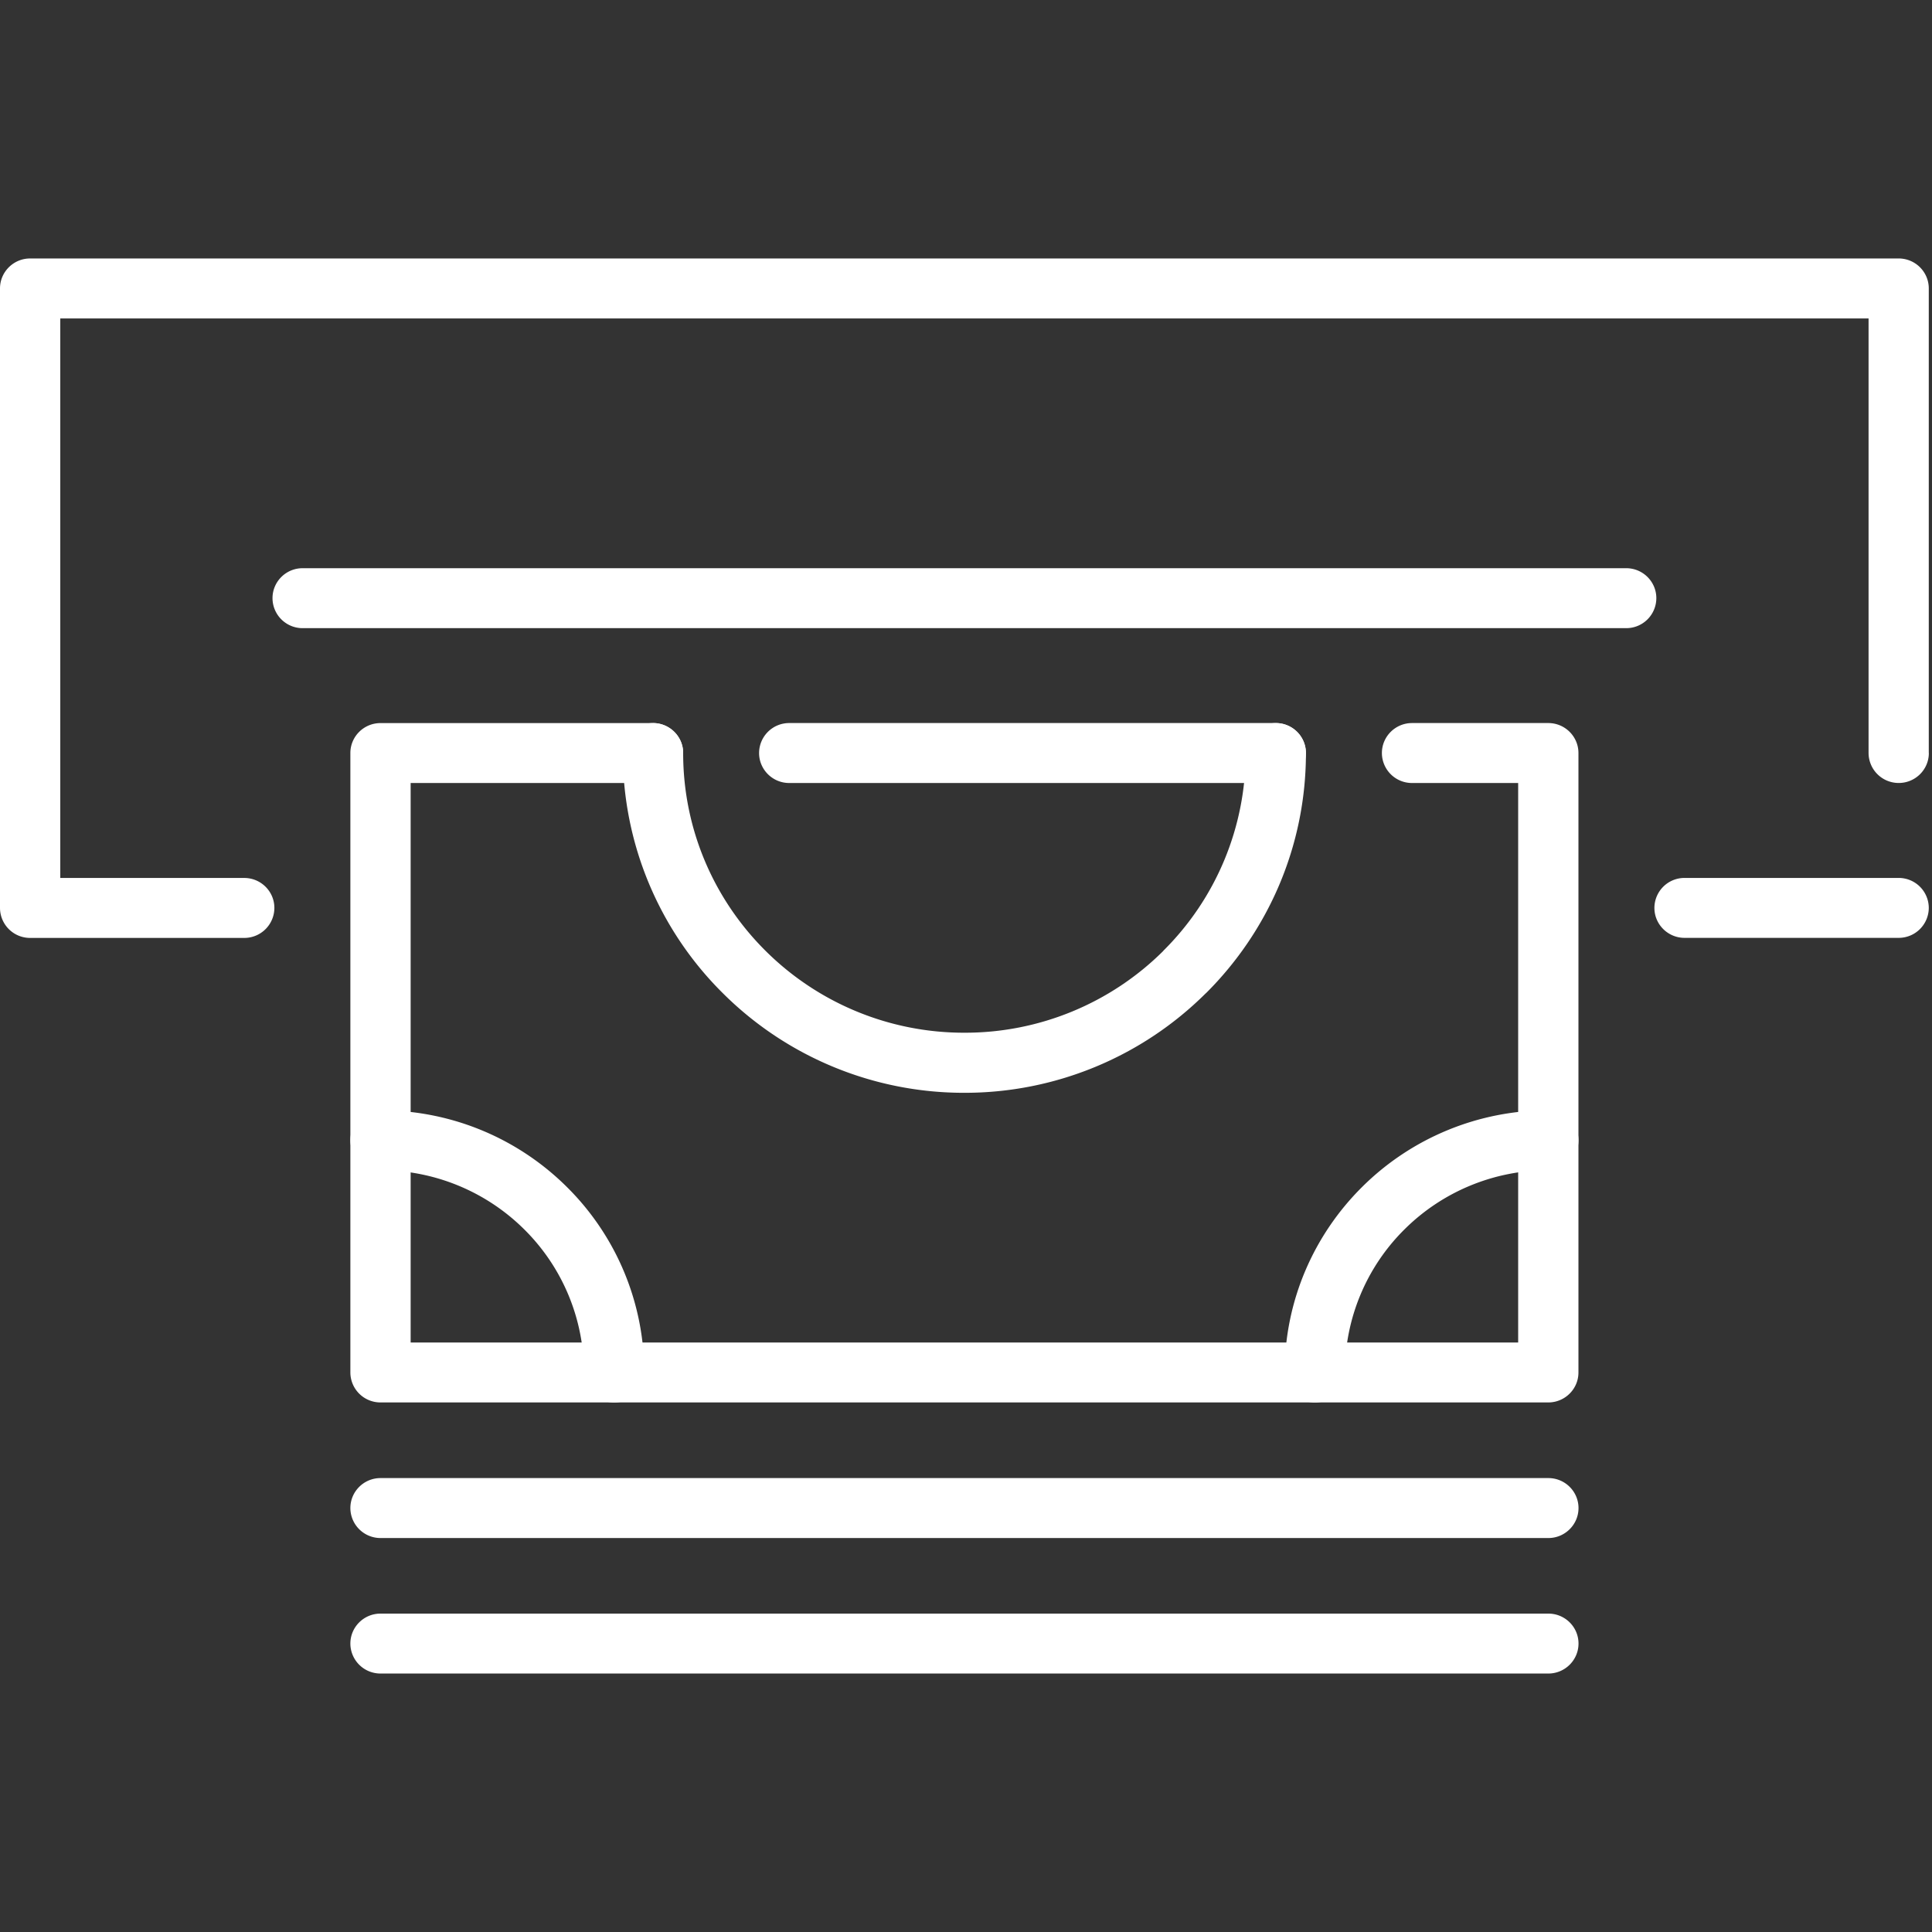 <svg xmlns="http://www.w3.org/2000/svg" width="60" height="60" viewBox="0 0 60 60"><rect x="0" y="0" width="60" height="60" fill="#333333" stroke="none"/><g fill="#FFF"><path d="M59.902 23.386c0 .514-.419.93-.936.93a.935.935 0 0 1-.936-.93V9.89H1.872v17.376h5.713c.517 0 .936.417.936.93a.934.934 0 0 1-.936.932H.936A.934.934 0 0 1 0 28.196V8.958c0-.514.42-.931.936-.931h58.028c.517 0 .936.417.936.93v14.43h.002zm-7.587 5.74h6.65a.934.934 0 0 0 .935-.93.934.934 0 0 0-.936-.931h-6.649a.934.934 0 0 0-.936.93c0 .514.421.931.936.931z"/><path d="M9.399 19.508a.934.934 0 0 1-.936-.931c0-.514.419-.931.936-.931h41.104c.517 0 .936.417.936.93a.934.934 0 0 1-.936.932H9.4zm10.881 2.947c.514 0 .936.417.936.931s-.42.931-.936.931h-7.527v17.376h34.395V24.317h-3.296a.934.934 0 0 1-.936-.93c0-.515.42-.932.936-.932h4.232c.516 0 .936.417.936.931v19.238c0 .514-.422.93-.936.93H11.817a.934.934 0 0 1-.936-.93V23.386c0-.514.419-.93.936-.93h8.463zm19.34 0H24.51a.934.934 0 0 0-.936.931c0 .514.42.931.936.931h15.11a.934.934 0 0 0 .936-.93.933.933 0 0 0-.936-.932zm-27.803 25.31a.935.935 0 0 1-.936-.93c0-.515.42-.932.936-.932h36.269c.516 0 .936.417.936.931s-.422.931-.936.931h-36.27zm0 4.208a.934.934 0 0 1-.936-.93c0-.515.42-.931.936-.931h36.269c.516 0 .936.416.936.93s-.422.931-.936.931h-36.27z"/><path d="M19.343 23.386c0-.514.42-.93.937-.93.514 0 .936.416.936.93 0 2.399.978 4.571 2.558 6.142a8.732 8.732 0 0 0 6.177 2.544 8.73 8.73 0 0 0 6.176-2.54l.002-.002-.002-.002a8.636 8.636 0 0 0 2.558-6.142c0-.514.42-.93.936-.93.517 0 .936.416.936.93 0 2.913-1.188 5.552-3.106 7.46l-.002-.001a10.604 10.604 0 0 1-7.498 3.093 10.601 10.601 0 0 1-7.501-3.092 10.487 10.487 0 0 1-3.107-7.46zm-7.526 12.957a.934.934 0 0 1-.936-.931c0-.514.419-.931.936-.931 2.262 0 4.31.911 5.791 2.385a8.102 8.102 0 0 1 2.399 5.76c0 .514-.42.93-.936.93a.934.934 0 0 1-.937-.93 6.247 6.247 0 0 0-1.85-4.443 6.319 6.319 0 0 0-4.467-1.84zm36.269-1.863c.516 0 .935.418.935.932s-.42.93-.935.93a6.314 6.314 0 0 0-4.468 1.837l-.004.004a6.245 6.245 0 0 0-1.846 4.443c0 .514-.42.93-.936.93a.934.934 0 0 1-.936-.93c0-2.244.916-4.28 2.398-5.756l.004-.004a8.191 8.191 0 0 1 5.788-2.385z"/></g></svg>